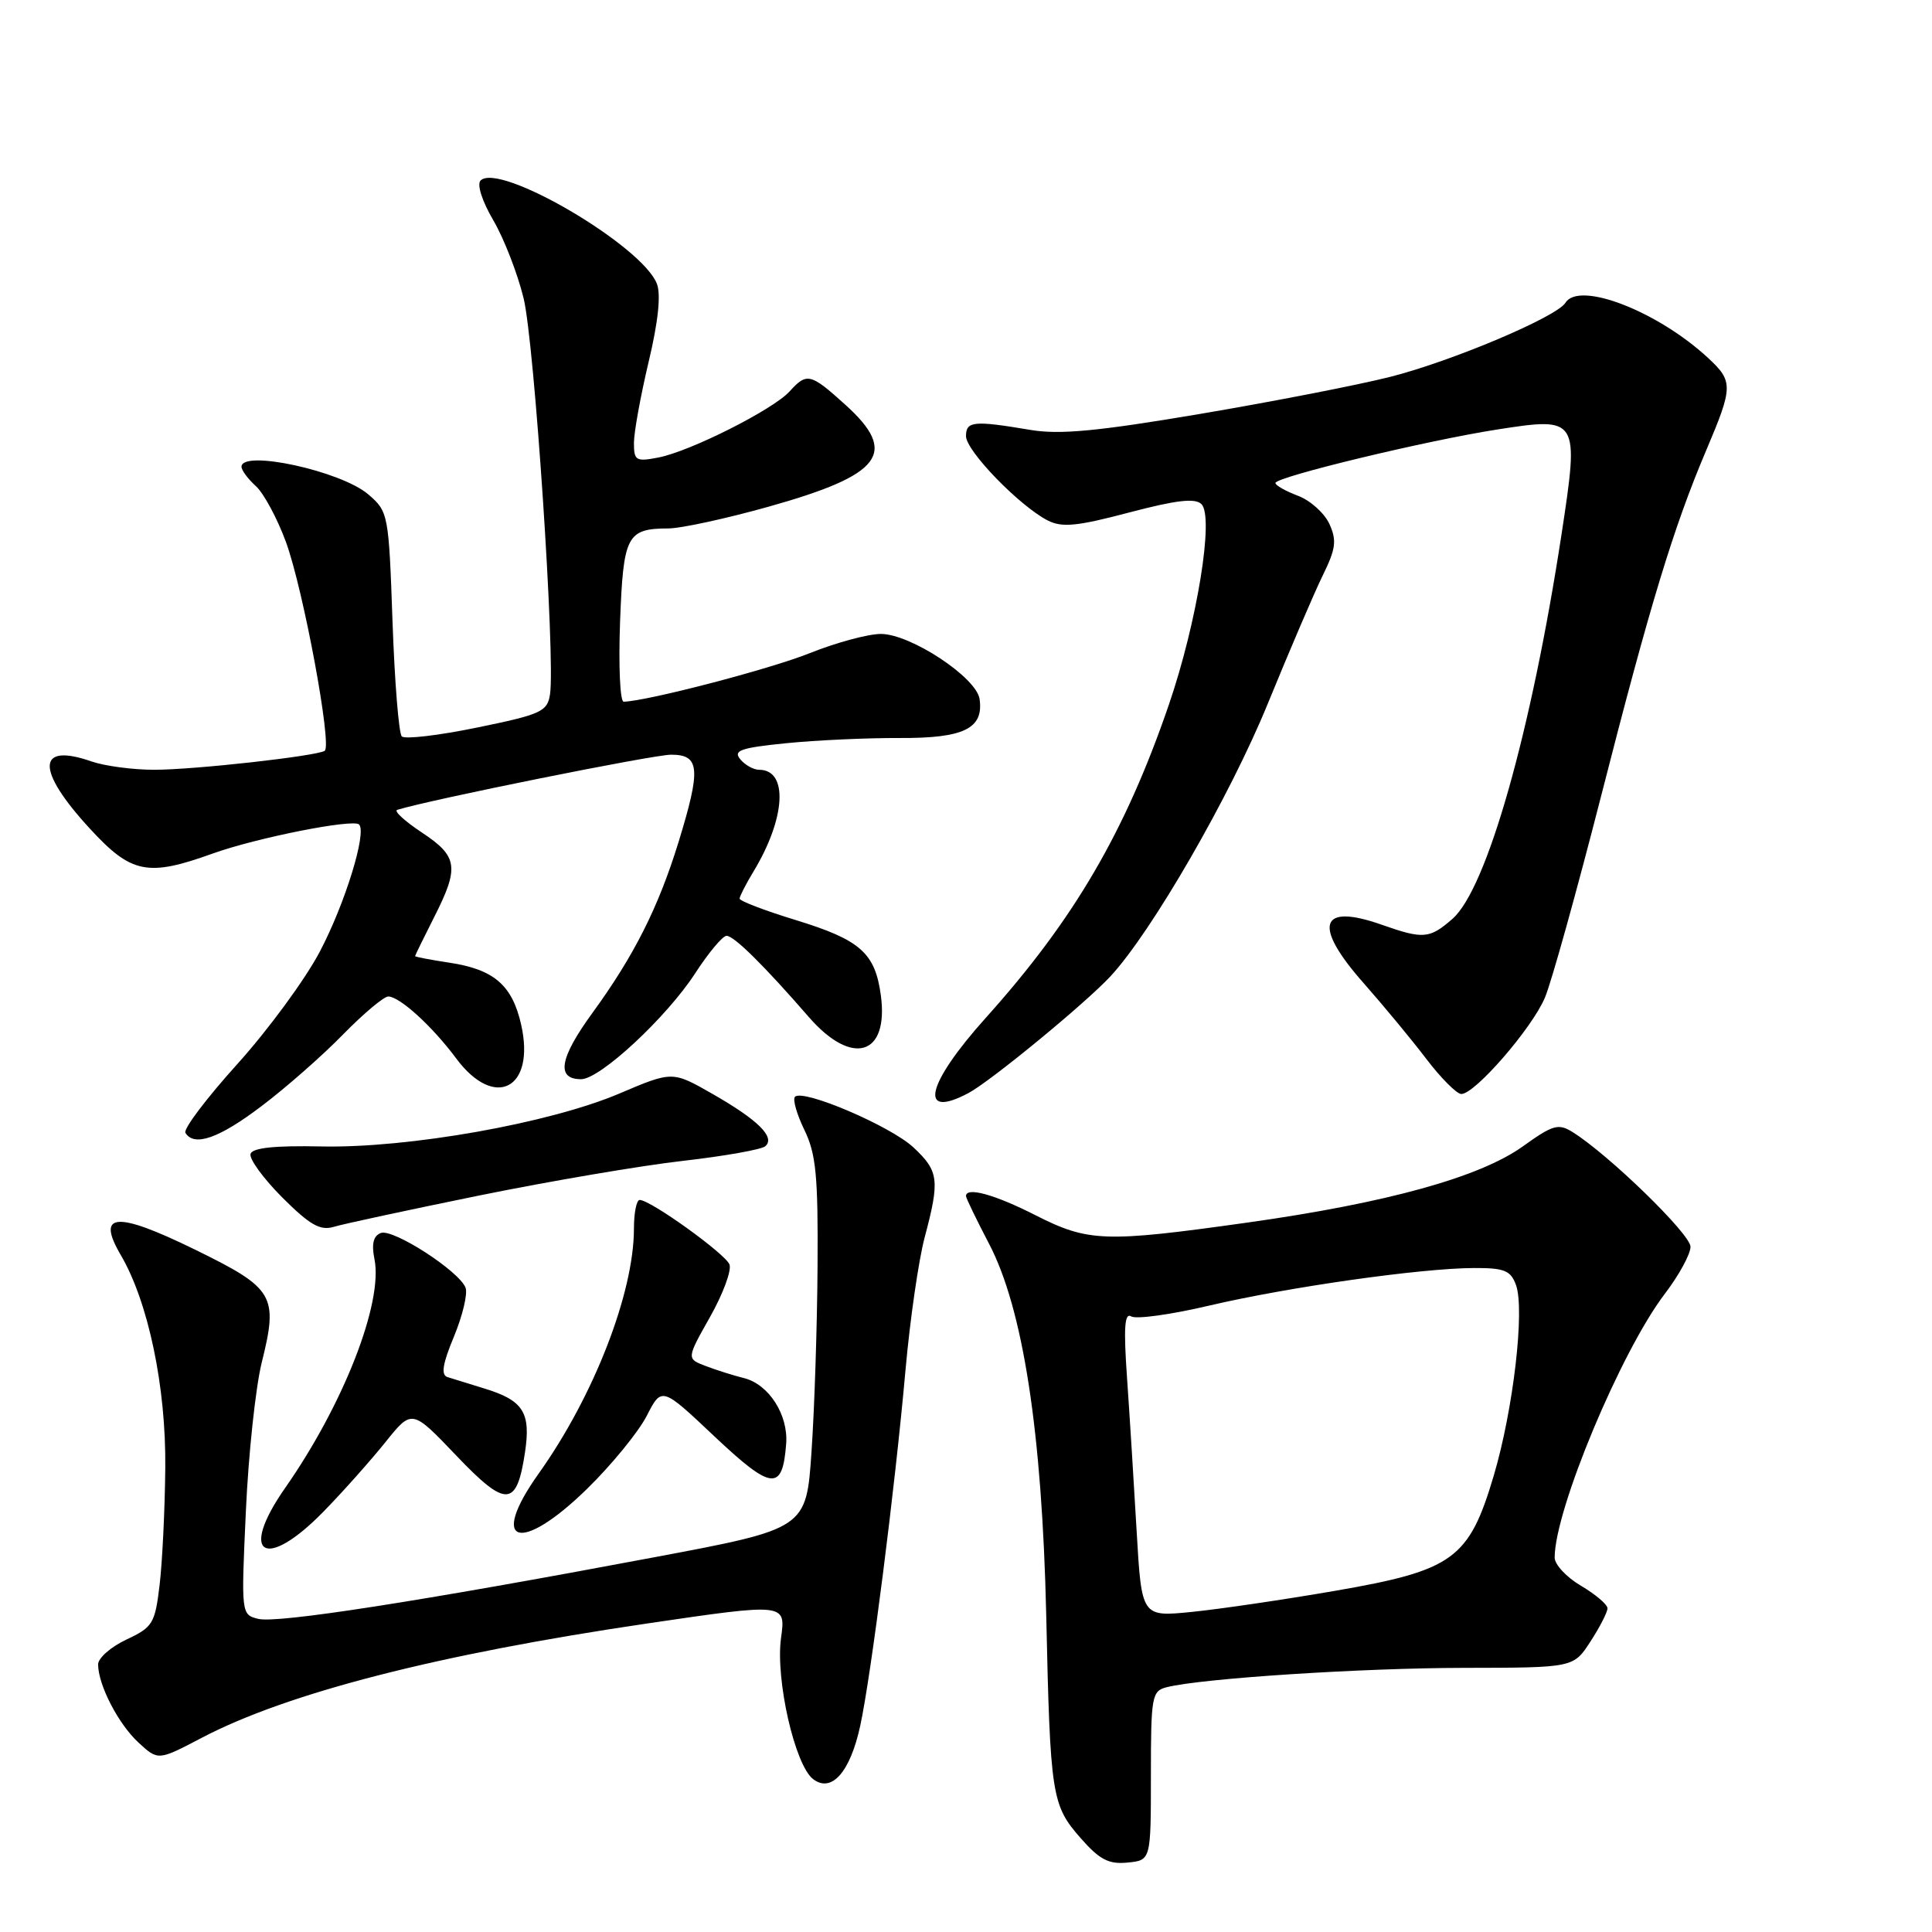 <?xml version="1.0" encoding="UTF-8" standalone="no"?>
<!DOCTYPE svg PUBLIC "-//W3C//DTD SVG 1.1//EN" "http://www.w3.org/Graphics/SVG/1.1/DTD/svg11.dtd" >
<svg xmlns="http://www.w3.org/2000/svg" xmlns:xlink="http://www.w3.org/1999/xlink" version="1.1" viewBox="0 0 256 256">
 <g >
 <path fill="currentColor"
d=" M 152.50 235.29 C 152.50 224.73 152.62 224.06 154.61 223.56 C 159.29 222.39 180.37 221.02 194.00 221.00 C 208.50 220.98 208.50 220.98 210.75 217.50 C 211.99 215.59 213.00 213.62 213.00 213.11 C 213.00 212.61 211.43 211.27 209.50 210.13 C 207.57 209.00 206.00 207.31 206.00 206.39 C 206.00 200.08 214.78 179.06 220.61 171.42 C 222.47 168.98 224.00 166.18 224.00 165.20 C 224.00 163.53 213.15 152.98 208.38 150.01 C 206.50 148.83 205.77 149.04 201.80 151.89 C 196.09 155.99 183.76 159.40 165.27 162.00 C 146.33 164.66 144.21 164.58 137.16 161.00 C 131.79 158.27 128.00 157.23 128.00 158.49 C 128.00 158.75 129.37 161.58 131.04 164.78 C 135.56 173.39 138.08 189.79 138.63 214.00 C 139.16 237.99 139.35 239.19 143.20 243.57 C 145.69 246.41 146.91 247.05 149.40 246.80 C 152.50 246.50 152.50 246.50 152.50 235.29 Z  M 113.99 228.65 C 115.42 222.07 118.61 197.03 119.99 181.47 C 120.58 174.86 121.72 166.99 122.52 163.97 C 124.55 156.35 124.40 155.18 121.04 152.04 C 118.01 149.21 106.41 144.25 105.34 145.33 C 105.01 145.66 105.57 147.63 106.58 149.71 C 108.13 152.89 108.41 155.80 108.33 167.81 C 108.28 175.67 107.92 186.71 107.53 192.34 C 106.84 202.56 106.84 202.56 86.67 206.35 C 55.54 212.21 36.72 215.13 34.23 214.51 C 31.96 213.95 31.95 213.91 32.58 200.22 C 32.92 192.68 33.87 183.84 34.67 180.59 C 36.90 171.63 36.36 170.73 25.80 165.56 C 15.37 160.46 12.70 160.67 16.01 166.31 C 19.65 172.53 22.01 183.78 21.90 194.48 C 21.85 199.99 21.51 206.97 21.15 210.00 C 20.54 215.13 20.25 215.61 16.75 217.25 C 14.69 218.22 13.00 219.70 13.00 220.54 C 13.00 223.25 15.68 228.44 18.35 230.90 C 20.95 233.30 20.95 233.30 26.73 230.27 C 38.06 224.33 58.03 219.20 85.82 215.11 C 104.13 212.42 104.13 212.42 103.49 217.04 C 102.74 222.54 105.32 233.88 107.74 235.74 C 110.19 237.62 112.66 234.81 113.99 228.65 Z  M 42.91 200.25 C 45.46 197.64 49.12 193.52 51.06 191.11 C 54.58 186.71 54.58 186.71 60.44 192.85 C 67.08 199.82 68.47 199.75 69.57 192.41 C 70.35 187.15 69.34 185.56 64.17 183.98 C 62.15 183.36 59.95 182.68 59.29 182.47 C 58.41 182.19 58.64 180.72 60.16 177.08 C 61.30 174.32 61.99 171.42 61.69 170.63 C 60.84 168.42 52.07 162.76 50.46 163.38 C 49.47 163.76 49.21 164.82 49.62 166.85 C 50.78 172.63 45.51 186.11 37.77 197.18 C 31.56 206.08 35.14 208.23 42.91 200.25 Z  M 77.82 197.25 C 81.05 194.09 84.59 189.75 85.69 187.62 C 87.68 183.73 87.68 183.73 94.71 190.37 C 102.27 197.49 103.69 197.64 104.17 191.32 C 104.47 187.48 101.88 183.44 98.60 182.61 C 97.22 182.27 94.94 181.55 93.53 181.01 C 90.96 180.04 90.96 180.04 94.08 174.51 C 95.80 171.46 96.96 168.34 96.66 167.55 C 96.11 166.13 86.20 159.00 84.76 159.00 C 84.34 159.00 84.00 160.71 84.00 162.79 C 84.00 171.31 78.68 185.01 71.38 195.25 C 64.68 204.66 68.91 205.97 77.82 197.25 Z  M 63.50 158.41 C 72.85 156.51 85.00 154.44 90.50 153.82 C 96.00 153.19 100.91 152.32 101.41 151.88 C 102.76 150.69 100.46 148.41 94.43 144.96 C 89.10 141.91 89.10 141.91 82.07 144.90 C 72.81 148.84 54.08 152.16 42.55 151.91 C 36.41 151.78 33.47 152.09 33.20 152.89 C 32.99 153.54 34.87 156.13 37.39 158.66 C 41.07 162.33 42.42 163.10 44.24 162.56 C 45.48 162.18 54.15 160.32 63.50 158.41 Z  M 34.65 146.57 C 37.87 144.14 42.73 139.87 45.46 137.07 C 48.19 134.28 50.89 132.02 51.46 132.04 C 53.01 132.09 57.30 136.01 60.45 140.25 C 65.54 147.10 70.97 144.29 69.06 135.79 C 67.88 130.54 65.46 128.45 59.54 127.56 C 57.04 127.18 55.00 126.79 55.00 126.69 C 55.01 126.58 56.13 124.29 57.50 121.58 C 60.89 114.90 60.69 113.48 55.88 110.30 C 53.62 108.80 52.16 107.46 52.63 107.31 C 57.02 105.95 86.56 100.00 88.93 100.00 C 92.75 100.00 92.90 101.86 89.89 111.64 C 87.22 120.28 84.02 126.63 78.49 134.23 C 74.13 140.22 73.66 143.00 77.00 143.00 C 79.51 143.00 88.34 134.80 92.14 128.93 C 93.90 126.22 95.76 124.00 96.27 124.00 C 97.26 124.00 101.18 127.87 107.18 134.77 C 112.90 141.35 117.78 139.89 116.72 131.91 C 115.96 126.27 114.01 124.54 105.43 121.91 C 101.34 120.66 98.00 119.38 98.00 119.07 C 98.01 118.76 98.83 117.15 99.83 115.50 C 104.12 108.42 104.48 102.00 100.59 102.00 C 99.85 102.00 98.72 101.37 98.09 100.61 C 97.12 99.44 98.13 99.09 104.17 98.48 C 108.15 98.08 114.92 97.77 119.22 97.79 C 127.72 97.83 130.36 96.54 129.80 92.63 C 129.40 89.77 120.65 84.00 116.72 84.00 C 115.03 84.00 110.78 85.15 107.26 86.56 C 101.96 88.68 85.77 92.90 82.64 92.98 C 82.16 92.99 81.95 88.25 82.16 82.45 C 82.59 70.93 83.05 70.04 88.58 70.02 C 90.27 70.01 96.24 68.71 101.84 67.14 C 116.92 62.91 119.09 60.02 112.00 53.62 C 107.39 49.45 106.91 49.34 104.62 51.87 C 102.44 54.27 91.46 59.81 87.25 60.62 C 84.27 61.20 84.00 61.04 84.00 58.69 C 84.00 57.28 84.88 52.46 85.94 47.98 C 87.21 42.68 87.59 39.06 87.05 37.62 C 85.12 32.56 66.16 21.44 63.68 23.92 C 63.17 24.43 63.87 26.63 65.36 29.18 C 66.77 31.58 68.58 36.24 69.38 39.52 C 70.82 45.44 73.60 87.19 72.88 92.00 C 72.53 94.29 71.72 94.66 63.24 96.40 C 58.14 97.45 53.65 97.98 53.24 97.58 C 52.84 97.18 52.29 90.32 52.01 82.33 C 51.51 68.09 51.45 67.78 48.80 65.51 C 45.20 62.41 32.00 59.54 32.00 61.85 C 32.00 62.31 32.86 63.47 33.90 64.41 C 34.95 65.36 36.74 68.69 37.89 71.82 C 40.20 78.13 44.04 98.85 43.02 99.49 C 41.86 100.20 25.71 102.00 20.43 102.00 C 17.61 102.00 13.88 101.50 12.14 100.90 C 4.83 98.35 4.73 102.00 11.91 109.80 C 17.40 115.77 19.56 116.21 28.21 113.09 C 34.00 111.01 46.80 108.47 47.58 109.25 C 48.63 110.30 45.73 119.73 42.38 126.09 C 40.45 129.77 35.52 136.48 31.44 141.00 C 27.36 145.52 24.26 149.62 24.57 150.11 C 25.73 151.99 29.02 150.84 34.65 146.57 Z  M 128.32 144.84 C 131.23 143.30 143.82 132.95 147.15 129.36 C 152.63 123.44 163.00 105.47 168.00 93.21 C 170.86 86.22 174.12 78.60 175.26 76.27 C 177.01 72.71 177.15 71.62 176.15 69.42 C 175.49 67.99 173.62 66.30 171.98 65.69 C 170.34 65.07 169.00 64.31 169.00 64.00 C 169.00 63.20 189.01 58.37 198.40 56.91 C 209.18 55.23 209.26 55.37 206.92 70.74 C 202.91 96.97 197.02 117.77 192.46 121.75 C 189.43 124.40 188.59 124.47 183.11 122.54 C 174.81 119.61 173.90 122.61 180.75 130.34 C 183.36 133.30 187.07 137.78 189.00 140.32 C 190.93 142.85 193.01 144.94 193.62 144.96 C 195.39 145.02 202.99 136.27 204.71 132.19 C 205.57 130.16 208.91 118.15 212.15 105.50 C 218.65 80.05 221.75 69.88 226.09 59.65 C 229.66 51.24 229.67 50.53 226.33 47.43 C 219.64 41.23 209.23 37.20 207.43 40.12 C 206.27 41.99 192.42 47.85 184.23 49.93 C 179.98 51.01 168.62 53.22 159.00 54.85 C 145.39 57.15 140.39 57.62 136.50 56.96 C 129.02 55.70 128.00 55.80 128.00 57.79 C 128.00 59.74 135.07 67.03 138.82 68.96 C 140.72 69.93 142.70 69.74 149.61 67.91 C 155.87 66.26 158.37 65.97 159.20 66.80 C 160.89 68.49 158.63 82.42 154.89 93.35 C 149.11 110.22 142.30 121.87 130.62 134.87 C 122.72 143.67 121.63 148.38 128.32 144.84 Z  M 150.61 202.87 C 150.25 196.62 149.68 187.50 149.34 182.60 C 148.87 175.94 149.01 173.89 149.89 174.43 C 150.53 174.83 155.18 174.19 160.22 173.00 C 170.70 170.54 188.24 168.05 195.27 168.02 C 199.32 168.00 200.17 168.34 200.87 170.25 C 202.07 173.51 200.52 186.80 197.93 195.53 C 194.65 206.58 192.58 208.08 176.92 210.79 C 170.09 211.97 161.52 213.23 157.89 213.59 C 151.27 214.25 151.27 214.25 150.61 202.87 Z "/>
</g>
</svg>